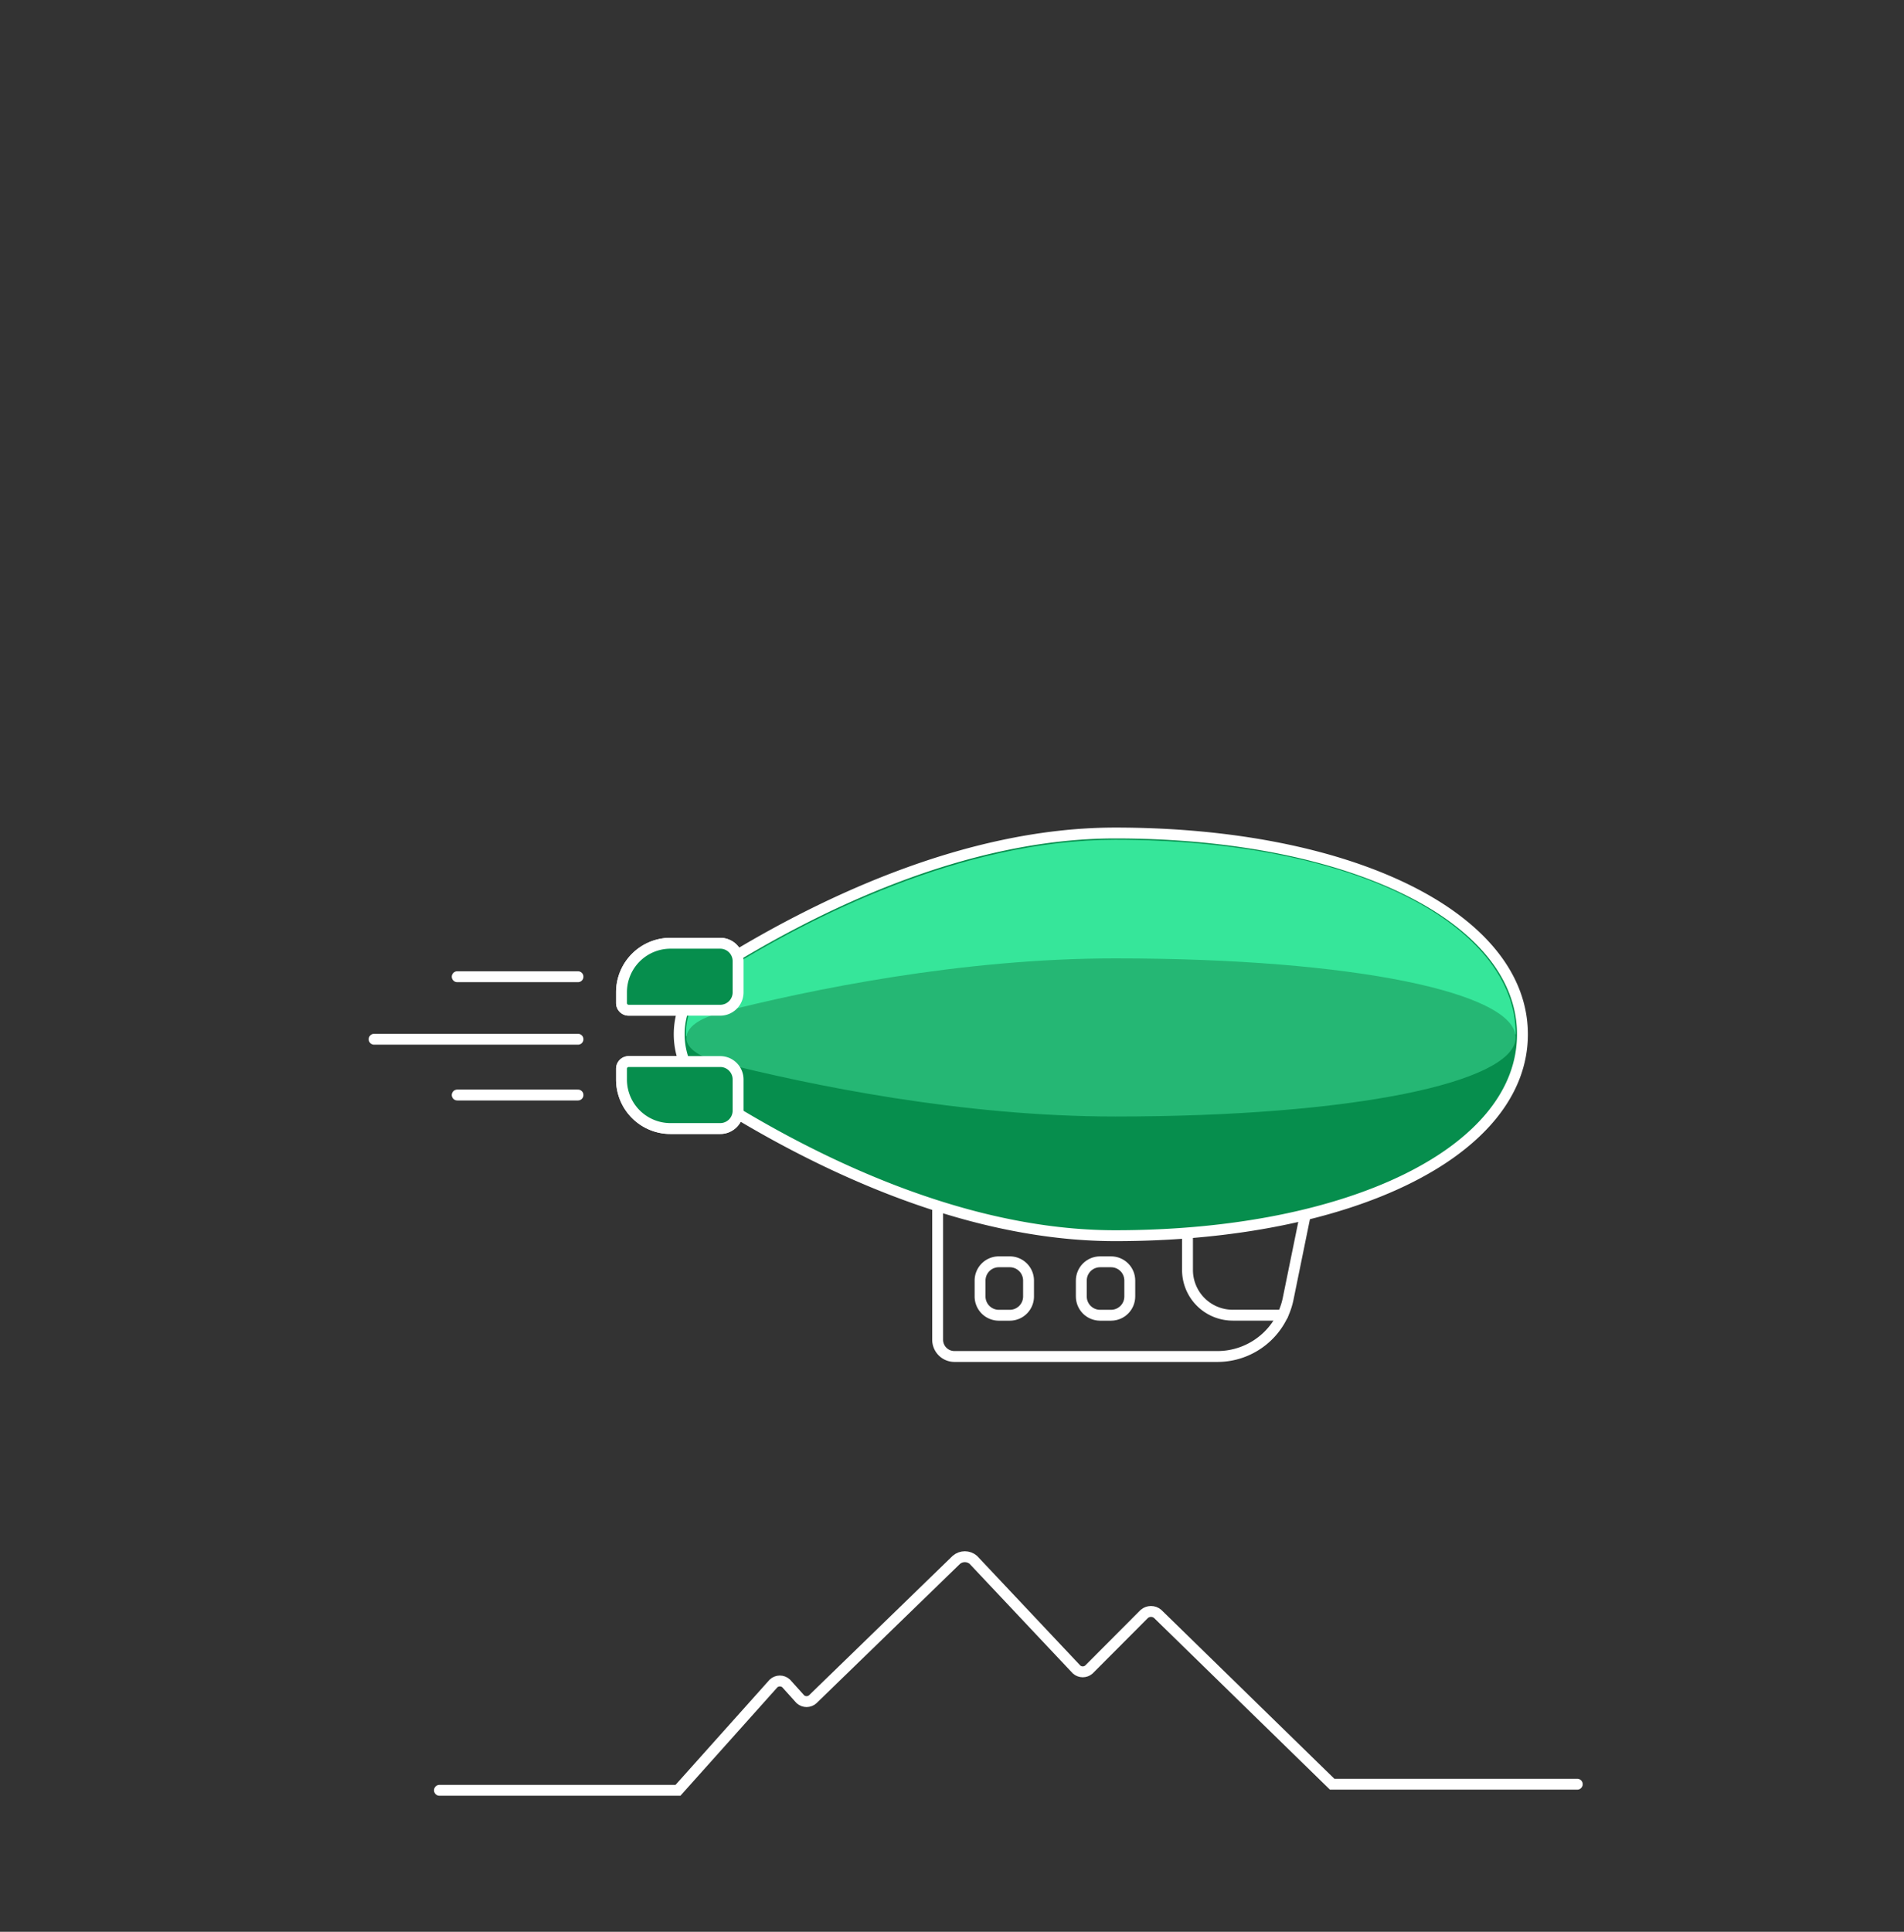<svg xmlns="http://www.w3.org/2000/svg" xmlns:xlink="http://www.w3.org/1999/xlink" viewBox="0 0 350 355" preserveAspectRatio="xMidYMin">
  <rect x="0" y="0" width="350" height="355" fill="#333333" stroke="none"/>
  <!-- <rect width="350" height="350" viewBox="0 0 350 330" fill="grey"/> -->
  <g>
    <animate attributeType="CSS"
          attributeName="opacity"
          values="1; 0"
          keyTimes="0; 1"
          dur="0.3s"
          fill="freeze"
          begin="start.begin + 2.5s" 
          />
    <g>
      <animateTransform attributeName="transform"
        type="scale"
        values="1 1; 1 0.98; 1 1"
        dur="1s"
        repeatCount="3"
        fill="freeze"
        begin="0s"
        id="start"
        />
      <path d="M175.44,249.28h48.36a13.27,13.27,0,0,0,13-10.65l3.74-18.32H172.36v25.89A3.09,3.09,0,0,0,175.44,249.28Z" fill="none" stroke="#fff" stroke-linecap="round" stroke-linejoin="round" stroke-width="2"/>
      <path d="M235.79,241.69h-9.22a8.31,8.31,0,0,1-8.28-8.31V220.31" fill="none" stroke="#fff" stroke-linecap="round" stroke-miterlimit="10" stroke-width="2"/>
      <path d="M185.64,231.88h-2.05a3.45,3.45,0,0,0-3.43,3.45v2.92a3.45,3.45,0,0,0,3.43,3.45h2.05a3.45,3.45,0,0,0,3.43-3.45v-2.92A3.45,3.45,0,0,0,185.64,231.88Z" fill="none" stroke="#fff" stroke-linecap="round" stroke-linejoin="round" stroke-width="2"/>
    </g>
    <g>
      <animateTransform attributeName="transform"
        type="translate"
        values="0 0; 0 -3; 0 0; 0 3; 0 0"
        dur="2s"
        repeatCount="2"
        begin="start.begin"
        />
      <path d="M123.23,173.34h9.16a3.29,3.29,0,0,1,3.29,3.3v5.71a3.29,3.29,0,0,1-3.29,3.3H115.57a1.32,1.32,0,0,1-1.32-1.32v-2a9,9,0,0,1,9-9" fill="#068e4d"/>
      <path d="M123.23,173.34h9.16a3.29,3.29,0,0,1,3.29,3.3v5.71a3.29,3.29,0,0,1-3.29,3.3H115.57a1.32,1.32,0,0,1-1.32-1.32v-2A9,9,0,0,1,123.23,173.34Z" fill="none" stroke="#fff" stroke-linecap="round" stroke-linejoin="round" stroke-width="2"/>
      <path d="M123.23,207.39h9.16a3.29,3.29,0,0,0,3.29-3.3v-5.71a3.29,3.29,0,0,0-3.29-3.3H115.57a1.32,1.32,0,0,0-1.32,1.32v2a9,9,0,0,0,9,9" fill="#068e4d"/>
      <path d="M123.23,207.39h9.16a3.29,3.29,0,0,0,3.29-3.3v-5.71a3.29,3.29,0,0,0-3.29-3.3H115.57a1.32,1.32,0,0,0-1.32,1.32v2A9,9,0,0,0,123.23,207.39Z" fill="none" stroke="#fff" stroke-linecap="round" stroke-linejoin="round" stroke-width="2"/>
    </g>
    <path d="M205,227.08c43.38,0,74.86-15.55,74.86-37s-31.48-37-74.86-37c-27.94,0-55.36,13.53-73.46,24.87a14.3,14.3,0,0,0,0,24.21c18.09,11.33,45.52,24.87,73.46,24.87" fill="#068e4d"/>
    <path d="M205,227.08c43.38,0,74.86-15.55,74.86-37s-31.48-37-74.86-37c-27.94,0-55.36,13.53-73.46,24.87a14.3,14.3,0,0,0,0,24.21C149.63,213.54,177.06,227.08,205,227.08Z" fill="none" stroke="#fff" stroke-width="2"/>
    <path d="M127.612 183.901C126.546 185.908 126.028 188.159 126.11 190.43C126.11 190.3 278.63 190.19 278.63 190.07C278.63 170.32 249.8 154.32 204.99 154.32C176.76 154.32 148.92 168.5 132.18 179C130.253 180.204 128.678 181.894 127.612 183.901Z" fill="#36E69A"/>
    <path d="M132.18,195.12c16.74,4.27,44.58,10,72.81,10,44.14,0,72.75-6.32,73.6-14.18-0.86,19.34-29.45,34.86-73.6,34.86-28.23,0-56.07-14.19-72.81-24.68a12.88,12.88,0,0,1-6-10.18c0.26,1.61,2.26,3.18,6,4.14" fill="#068e4d"/>
    <path d="M132.18 186.12C148.92 181.85 176.76 176.12 204.99 176.12C249.52 176.12 278.25 182.55 278.6 190.5C278.6 190.67 278.6 190.84 278.6 191.01C277.75 198.87 249.15 205.18 205 205.18C176.77 205.18 148.93 199.42 132.19 195.18C128.4 194.18 126.4 192.65 126.19 191.05V190.54C126.32 188.85 128.34 187.18 132.29 186.17" fill="#25b774">
      <animate 
        begin="start.begin"
        repeatCount="2" 
        attributeName="d" 
        dur="2s"
        values="
        M132.18 186.12C148.92 181.85 176.76 176.12 204.99 176.12C249.52 176.12 278.25 182.55 278.6 190.5C278.6 190.67 278.6 190.84 278.6 191.01C277.75 198.87 249.15 205.18 205 205.18C176.77 205.18 148.93 199.42 132.19 195.18C128.4 194.18 126.4 192.65 126.19 191.05V190.54C126.32 188.85 128.34 187.18 132.29 186.17;
        M132.18 186.12C148.92 181.85 176.77 181.5 205 181.5C249.53 181.5 278.25 182.55 278.6 190.5C278.6 190.67 278.6 190.84 278.6 191.01C277.75 198.87 249.15 207.5 205 207.5C176.77 207.5 148.93 199.42 132.19 195.18C128.4 194.18 126.4 192.65 126.19 191.05V190.54C126.32 188.85 128.34 187.18 132.29 186.17;
        M132.18 186.12C148.92 181.85 176.76 176.12 204.99 176.12C249.52 176.12 278.25 182.55 278.6 190.5C278.6 190.67 278.6 190.84 278.6 191.01C277.75 198.87 249.15 205.18 205 205.18C176.77 205.18 148.93 199.42 132.19 195.18C128.4 194.18 126.4 192.65 126.19 191.05V190.54C126.32 188.85 128.34 187.18 132.29 186.17;
        M132.18 186.12C148.92 181.85 176.77 172 205 172C249.53 172 278.25 182.55 278.6 190.5C278.6 190.67 278.6 190.84 278.6 191.01C277.75 198.87 249.15 200.5 205 200.5C176.77 200.5 148.93 199.42 132.19 195.18C128.4 194.18 126.4 192.65 126.19 191.05V190.54C126.32 188.85 128.34 187.18 132.29 186.17;
        M132.18 186.12C148.92 181.85 176.76 176.12 204.99 176.12C249.52 176.12 278.25 182.55 278.6 190.5C278.6 190.67 278.6 190.84 278.6 191.01C277.75 198.87 249.15 205.18 205 205.18C176.77 205.18 148.93 199.42 132.19 195.18C128.4 194.18 126.4 192.65 126.19 191.05V190.54C126.32 188.85 128.34 187.18 132.29 186.17
        "/>
    </path>
    <g>
      <animateTransform attributeName="transform"
        type="translate"
        values="0 0; 0 3; 0 0; 0 -3; 0 0"
        dur="2s"
        begin="start.begin"
        repeatCount="2"/>
      <path d="M123.23,173.34h9.16a3.29,3.29,0,0,1,3.29,3.3v5.71a3.29,3.29,0,0,1-3.29,3.3H115.57a1.32,1.32,0,0,1-1.32-1.32v-2a9,9,0,0,1,9-9" fill="#068e4d"/>
      <path d="M123.23,173.34h9.16a3.29,3.29,0,0,1,3.29,3.3v5.71a3.29,3.29,0,0,1-3.29,3.3H115.57a1.32,1.32,0,0,1-1.32-1.32v-2A9,9,0,0,1,123.23,173.34Z" fill="none" stroke="#fff" stroke-linecap="round" stroke-linejoin="round" stroke-width="2"/>
      <path d="M123.23,207.39h9.16a3.29,3.29,0,0,0,3.29-3.3v-5.71a3.29,3.29,0,0,0-3.29-3.3H115.57a1.32,1.32,0,0,0-1.32,1.32v2a9,9,0,0,0,9,9" fill="#068e4d"/>
      <path d="M123.23,207.39h9.16a3.29,3.29,0,0,0,3.29-3.3v-5.71a3.29,3.29,0,0,0-3.29-3.3H115.57a1.32,1.32,0,0,0-1.32,1.32v2A9,9,0,0,0,123.23,207.39Z" fill="none" stroke="#fff" stroke-linecap="round" stroke-linejoin="round" stroke-width="2"/>
    </g>
      <line x1="106.25" y1="179.49" x2="84.05" y2="179.49" fill="none" stroke="#fff" stroke-linecap="round" stroke-miterlimit="10" stroke-width="2">
     <animate 
    repeatCount="indefinite" 
    attributeName="x2" 
    dur="0.4s"
    begin="start.begin"
    values="84.05; 88; 84.05"/>
  </line>
  <line x1="106.25" y1="201.23" x2="84.05" y2="201.23" fill="none" stroke="#fff" stroke-linecap="round" stroke-miterlimit="10" stroke-width="2">
     <animate 
    repeatCount="indefinite" 
    attributeName="x2" 
    dur="0.4s"
    begin="start.begin"
    values="84.05; 90; 84.05"/>
  </line>
  <line x1="106.25" y1="190.98" x2="68.77" y2="190.98" fill="none" stroke="#fff" stroke-linecap="round" stroke-miterlimit="10" stroke-width="2">
   <animate 
    repeatCount="indefinite" 
    attributeName="x2" 
    dur="0.5s"
    begin="start.begin"
    values="68.77; 75; 68.77"/>
  </line>
  </g>
  <g>
      <animateTransform attributeName="transform"
        type="scale"
        values="1 1; 1 0.98; 1 1;"
        dur="1s"
        repeatCount="2"
        begin="start.begin"
        fill="freeze"/>
      <animate attributeType="CSS"
        attributeName="opacity"
        values="0;"
        begin="start.begin +2.25s"
        fill="freeze"/>
        <path d="M204.25 231.88H202.2C201.288 231.885 200.416 232.251 199.773 232.898C199.131 233.544 198.77 234.418 198.77 235.33V238.25C198.77 239.162 199.131 240.036 199.773 240.682C200.416 241.329 201.288 241.695 202.2 241.7H204.25C205.162 241.695 206.034 241.329 206.677 240.682C207.319 240.036 207.68 239.162 207.68 238.25V235.33C207.681 234.878 207.594 234.431 207.422 234.013C207.25 233.595 206.998 233.215 206.68 232.895C206.361 232.574 205.983 232.32 205.566 232.146C205.149 231.972 204.702 231.881 204.25 231.88V231.88Z" fill="none" stroke="white" stroke-width="2" stroke-linecap="round" stroke-linejoin="round">
        <animate 
          attributeName="d"
          begin="start.begin + 2s"
          dur="0.5s"
          values="
          M204.25 231.88H202.2C201.288 231.885 200.416 232.251 199.773 232.898C199.131 233.544 198.77 234.418 198.77 235.33V238.25C198.77 239.162 199.131 240.036 199.773 240.682C200.416 241.329 201.288 241.695 202.2 241.7H204.25C205.162 241.695 206.034 241.329 206.677 240.682C207.319 240.036 207.68 239.162 207.68 238.25V235.33C207.681 234.878 207.594 234.431 207.422 234.013C207.25 233.595 206.998 233.215 206.68 232.895C206.361 232.574 205.983 232.32 205.566 232.146C205.149 231.972 204.702 231.881 204.25 231.88V231.88Z;
          M272.367 152H260.633C255.415 152.04 250.422 154.796 246.743 159.668C243.065 164.539 241 171.129 241 177.998V200.002C241 206.871 243.065 213.461 246.743 218.332C250.422 223.204 255.415 225.96 260.633 226H272.367C277.584 225.96 282.578 223.204 286.257 218.332C289.935 213.461 292 206.871 292 200.002V177.998C292.007 174.594 291.506 171.221 290.523 168.072C289.541 164.923 288.096 162.06 286.273 159.646C284.45 157.232 282.284 155.314 279.898 154.002C277.512 152.69 274.953 152.01 272.367 152V152Z;
          "
          fill="freeze"/>
        </path>
    </g>
  <g opacity="0">
  <animateTransform attributeName="transform"
        type="translate"
        values="0 0; -250 0;"
        dur="1.5s"
        begin="start.begin"
        fill="freeze"/>
  <animate attributeType="CSS"
        attributeName="opacity"
        values="1; 1; 0;"
        keyTimes="0; 0.8; 1"
        dur="1.5s"
        begin="start.begin"
        fill="freeze"/>
    <path d="M265.77 97.54H301.06C301.06 94.251 302.366 91.097 304.692 88.772C307.017 86.446 310.171 85.14 313.46 85.14C316.749 85.14 319.903 86.446 322.228 88.772C324.554 91.097 325.86 94.251 325.86 97.54H343.79" fill="none" stroke="white" stroke-width="2" stroke-miterlimit="10" stroke-linecap="round"/>
    <g>
     <animateTransform attributeName="transform"
        type="translate"
        values="0 0; 20 0;"
        dur="1.5s"
        begin="start.begin"
        fill="freeze"/>
        <path d="M271.95 107.8H334.86" stroke="white" stroke-width="2" stroke-miterlimit="10" stroke-linecap="round"/>
    </g>
  </g>
  <g opacity="0">
    <animateTransform attributeName="transform"
          type="translate"
          values="0 0; -230 0;"
          dur="1.5s"
          begin="start.begin + 1s"
          fill="freeze"/>
    <animate attributeType="CSS"
          attributeName="opacity"
          values="0; 0; 1; 1; 0;"
          keyTimes="0; 0.4; 0.6; 0.9; 1"
          dur="2.5s"
          begin="start.begin"
          fill="freeze"/>
    <path d="M313.75 82.91H286.39C286.39 79.621 285.084 76.467 282.758 74.142C280.433 71.816 277.279 70.51 273.99 70.51C270.701 70.51 267.547 71.816 265.222 74.142C262.896 76.467 261.59 79.621 261.59 82.91H243.65" fill="none" stroke="white" stroke-width="2" stroke-miterlimit="10" stroke-linecap="round"/>
    <path d="M322.01 82.91H344.21" stroke="white" stroke-width="2" stroke-miterlimit="10" stroke-linecap="round"/>
    <g>
    <animateTransform attributeName="transform"
        type="translate"
        values="0 0; 20 0;"
        dur="1.5s"
        begin="start.begin + 1s"
        fill="freeze"/>
    <path d="M293.96 93.19H333.74" stroke="white" stroke-width="2" stroke-miterlimit="10" stroke-linecap="round"/>
    </g>
  </g>

  <g>
    <animate attributeType="CSS"
        attributeName="opacity"
        values="1; 0;"
        dur="0.1s"
        begin="start.begin + 2.5s"
        fill="freeze"/>
    <path d="M289.94 327.88H244.88L212.8 296.58C212.459 296.292 212.027 296.134 211.58 296.134C211.133 296.134 210.701 296.292 210.36 296.58L200.16 306.81C199.847 307.08 199.448 307.229 199.035 307.229C198.622 307.229 198.223 307.08 197.91 306.81L178.91 286.64C178.477 286.273 177.928 286.072 177.36 286.072C176.792 286.072 176.243 286.273 175.81 286.64L149.39 312.28C149.078 312.552 148.679 312.702 148.265 312.702C147.851 312.702 147.452 312.552 147.14 312.28L144.51 309.36C144.195 309.071 143.783 308.911 143.355 308.911C142.927 308.911 142.515 309.071 142.2 309.36L124.63 329H80.78" fill="none" stroke="#fff" stroke-linecap="round" stroke-miterlimit="10" stroke-width="2">
    <animate 
          attributeName="d"
          dur="0.5s" 
          begin="start.begin + 2s"
          values="
          M289.94 327.88H244.88L212.8 296.58C212.459 296.292 212.027 296.134 211.58 296.134C211.133 296.134 210.701 296.292 210.36 296.58L200.16 306.81C199.847 307.08 199.448 307.229 199.035 307.229C198.622 307.229 198.223 307.08 197.91 306.81L178.91 286.64C178.477 286.273 177.928 286.072 177.36 286.072C176.792 286.072 176.243 286.273 175.81 286.64L149.39 312.28C149.078 312.552 148.679 312.702 148.265 312.702C147.851 312.702 147.452 312.552 147.14 312.28L144.51 309.36C144.195 309.071 143.783 308.911 143.355 308.911C142.927 308.911 142.515 309.071 142.2 309.36L124.63 329H80.78;
          M289.94 327.88H244.88L216.5 327C216.159 326.712 211.447 327 211 327C210.553 327 206.841 326.712 206.5 327L201.5 328.5C201.187 328.77 197.913 329 197.5 329C197.087 329 195.313 329.27 195 329L184.5 327.5C184.067 327.133 174.568 326 174 326C173.432 326 169.933 326.133 169.5 326.5L156 328C155.688 328.272 149.414 328.5 149 328.5C148.586 328.5 146.312 328.772 146 328.5L144.5 328C144.185 327.711 142.428 327.5 142 327.5C141.572 327.5 139.315 327.711 139 328L124.63 329H80.78;
          "
          fill="freeze"/>
    </path>
      </g>
  <g opacity="0">
  <animate attributeType="CSS"
        attributeName="opacity"
        values="0; 1;"
        dur="0.1s"
        begin="start.begin + 2.5s"
        fill="freeze"/>
    <path d="M289.94,328H200.15c-0.86,0-1.56,0-2.25,0h-19c-1.5,0-2.23,0-3.1,0h-32.3c-1.09,0-1.66,0-2.31,0H80.78" fill="none" stroke="#fff" stroke-linecap="round" stroke-miterlimit="10" stroke-width="2"/>
  </g>

  <g opacity="0">
  <animate attributeType="CSS"
        attributeName="opacity"
        values="0; 0; 1"
        keyTimes="0; 0.8; 1"
        dur="2.5s"
        begin="start.begin"
        fill="freeze"/>
  <path d="M275 225.43H257.87C253.22 225.409 248.766 223.548 245.484 220.254C242.201 216.96 240.355 212.501 240.35 207.85V170C240.355 165.349 242.201 160.89 245.484 157.596C248.766 154.302 253.22 152.441 257.87 152.42H275C279.649 152.444 284.099 154.306 287.38 157.6C290.661 160.893 292.505 165.351 292.51 170V207.83C292.507 212.481 290.665 216.943 287.384 220.24C284.103 223.538 279.651 225.404 275 225.43V225.43Z" fill="none" stroke="white" stroke-width="2">
  <animate 
          attributeName="d"
          begin="start.begin + 2s"
          dur="0.5s"
          values="
          M204.95 242.43H202.503C201.839 242.427 201.202 242.161 200.733 241.691C200.264 241.22 200.001 240.583 200 239.919V234.511C200.001 233.847 200.264 233.21 200.733 232.739C201.202 232.269 201.839 232.003 202.503 232H204.95C205.614 232.003 206.25 232.269 206.719 232.74C207.187 233.21 207.451 233.847 207.451 234.511V239.916C207.451 240.58 207.188 241.218 206.719 241.689C206.25 242.16 205.614 242.426 204.95 242.43V242.43Z;
          M275 225.43H257.87C253.22 225.409 248.766 223.548 245.484 220.254C242.201 216.96 240.355 212.501 240.35 207.85V170C240.355 165.349 242.201 160.89 245.484 157.596C248.766 154.302 253.22 152.441 257.87 152.42H275C279.649 152.444 284.099 154.306 287.38 157.6C290.661 160.893 292.505 165.351 292.51 170V207.83C292.507 212.481 290.665 216.943 287.384 220.24C284.103 223.538 279.651 225.404 275 225.43V225.43Z;
          "
          fill="freeze"/>
  </path>
  </g>
  <g opacity="0">
  <animateTransform attributeName="transform"
        type="translate"
        values="-40 0; -40 0; 0 0;"
        keyTimes="0; 0.9; 1"
        dur="3s"
        begin="start.begin"
        fill="freeze"/>
    <animate attributeType="CSS"
        attributeName="opacity"
        values="0; 0; 1;"
        keyTimes="0; 0.9; 1"
        dur="3s"
        begin="start.begin"
        fill="freeze"/>
    <path d="M91.14 327.79C90.563 327.739 90.03 327.463 89.655 327.021C89.281 326.579 89.096 326.007 89.14 325.43L102.8 132.26C103.9 116.77 98 110.34 94.05 107.79C93.826 107.639 93.653 107.425 93.553 107.174C93.452 106.924 93.429 106.649 93.486 106.386C93.543 106.122 93.678 105.881 93.873 105.695C94.068 105.509 94.314 105.385 94.58 105.34C103 104 122.18 104 120 134.19L106.43 326.67C106.379 327.245 106.104 327.777 105.664 328.151C105.225 328.525 104.656 328.712 104.08 328.67L91.14 327.79Z" fill="white"/>
    <path d="M124.5 328.17C124.211 328.166 123.926 328.105 123.66 327.991C123.395 327.877 123.155 327.712 122.953 327.504C122.752 327.297 122.593 327.053 122.486 326.784C122.379 326.516 122.326 326.229 122.33 325.94L124.57 132.31C124.76 116.78 118.5 110.7 114.41 108.4C114.18 108.261 113.997 108.057 113.884 107.814C113.771 107.571 113.733 107.299 113.774 107.034C113.816 106.769 113.936 106.522 114.119 106.326C114.302 106.129 114.539 105.991 114.8 105.93C123.16 104.03 142.29 102.93 141.95 133.21L139.7 326.14C139.697 326.429 139.638 326.714 139.525 326.98C139.412 327.246 139.248 327.487 139.042 327.69C138.835 327.892 138.591 328.052 138.323 328.16C138.056 328.268 137.769 328.323 137.48 328.32L124.5 328.17Z" fill="white"/>
  </g>
  <g opacity="0">
  <animateTransform attributeName="transform"
        type="translate"
        values="-120 0; -120 0; 0 0;"
        keyTimes="0; 0.9; 1"
        dur="2.8s"
        begin="start.begin"
        fill="freeze"/>
    <animate attributeType="CSS"
        attributeName="opacity"
        values="0; 0; 1;"
        keyTimes="0; 0.9; 1"
        dur="2.8s"
        begin="start.begin"
        fill="freeze"/>
    <path d="M257.5 259.82H196.76V245.63H251.85C254.479 245.635 256.999 246.684 258.855 248.546C260.711 250.408 261.753 252.931 261.75 255.56C261.747 256.686 261.299 257.766 260.502 258.562C259.706 259.359 258.626 259.807 257.5 259.81" fill="#A67EE5"/>
    <path d="M257.5 259.82H196.76V245.63H251.85C254.479 245.635 256.999 246.684 258.855 248.546C260.711 250.408 261.753 252.931 261.75 255.56C261.75 256.688 261.303 257.77 260.506 258.569C259.709 259.367 258.628 259.817 257.5 259.82Z" fill="none" stroke="white" stroke-width="2" stroke-miterlimit="10"/>
    <path d="M185.47 328.31H171.5L165.19 286.72H179.16L185.47 328.31Z" fill="#A67EE5"/>
    <path d="M185.47 328.31H171.5L165.19 286.72H179.16L185.47 328.31Z" fill="none" stroke="white" stroke-width="2" stroke-miterlimit="10"/>
    <path d="M235.03 328.31H221.06L214.76 286.72H228.72L235.03 328.31Z" fill="#A67EE5"/>
    <path d="M235.03 328.31H221.06L214.76 286.72H228.72L235.03 328.31Z" fill="none" stroke="white" stroke-width="2" stroke-miterlimit="10"/>
    <path d="M281.33 272.45H225.44C224.099 272.45 222.803 271.968 221.788 271.093C220.773 270.217 220.107 269.006 219.91 267.68L209.05 195.44C211.935 193.051 213.989 189.808 214.915 186.178C215.841 182.548 215.592 178.717 214.204 175.238C212.816 171.758 210.36 168.808 207.19 166.812C204.019 164.816 200.298 163.877 196.56 164.13H141.48L141.16 267L156.93 290.35L204.12 298.74C205.472 299.235 206.9 299.489 208.34 299.49H281.34C284.928 299.49 288.37 298.065 290.907 295.527C293.445 292.99 294.87 289.548 294.87 285.96C294.87 282.372 293.445 278.93 290.907 276.393C288.37 273.855 284.928 272.43 281.34 272.43" fill="#A67EE5"/>
    <path d="M281.33 272.45H225.44C224.099 272.45 222.803 271.968 221.788 271.093C220.773 270.217 220.107 269.006 219.91 267.68L209.05 195.44C211.935 193.051 213.989 189.808 214.915 186.178C215.841 182.548 215.592 178.717 214.204 175.238C212.816 171.758 210.36 168.808 207.19 166.812C204.019 164.816 200.298 163.877 196.56 164.13H141.48L141.16 267L156.93 290.35L204.12 298.74C205.472 299.235 206.9 299.489 208.34 299.49H281.34C284.836 299.354 288.143 297.87 290.568 295.348C292.992 292.826 294.346 289.464 294.345 285.965C294.344 282.467 292.987 279.105 290.561 276.585C288.134 274.065 284.826 272.583 281.33 272.45V272.45Z" fill="none" stroke="white" stroke-width="2" stroke-miterlimit="10"/>
    <path d="M162.42 267.69L151.56 195.45C153.859 193.547 155.641 191.095 156.738 188.319C157.836 185.544 158.215 182.536 157.839 179.576C157.463 176.615 156.346 173.797 154.589 171.384C152.833 168.971 150.496 167.041 147.794 165.773C145.092 164.505 142.114 163.94 139.136 164.132C136.157 164.323 133.276 165.263 130.758 166.866C128.241 168.469 126.169 170.682 124.736 173.3C123.303 175.918 122.554 178.856 122.56 181.84C122.562 183.619 122.829 185.389 123.35 187.09L138.65 289C139.086 291.928 140.558 294.602 142.799 296.536C145.039 298.47 147.9 299.536 150.86 299.54H223.86C227.383 299.444 230.73 297.977 233.189 295.451C235.647 292.925 237.022 289.54 237.022 286.015C237.022 282.49 235.647 279.105 233.189 276.579C230.73 274.053 227.383 272.586 223.86 272.49H167.95C166.61 272.484 165.316 271.998 164.302 271.122C163.288 270.245 162.62 269.035 162.42 267.71" fill="#A67EE5"/>
    <path d="M162.42 267.69L151.56 195.45C153.859 193.547 155.641 191.095 156.738 188.319C157.836 185.544 158.215 182.536 157.839 179.576C157.463 176.615 156.346 173.797 154.589 171.384C152.833 168.971 150.496 167.041 147.794 165.773C145.092 164.505 142.114 163.94 139.136 164.132C136.157 164.323 133.276 165.263 130.758 166.866C128.241 168.469 126.169 170.682 124.736 173.3C123.303 175.918 122.554 178.856 122.56 181.84C122.562 183.619 122.829 185.389 123.35 187.09L138.65 289C139.086 291.928 140.558 294.602 142.799 296.536C145.039 298.47 147.9 299.536 150.86 299.54H223.86C227.383 299.444 230.73 297.977 233.189 295.451C235.647 292.925 237.022 289.54 237.022 286.015C237.022 282.49 235.647 279.105 233.189 276.579C230.73 274.053 227.383 272.586 223.86 272.49H167.95C166.607 272.483 165.31 271.995 164.296 271.114C163.281 270.234 162.616 269.019 162.42 267.69Z" fill="none" stroke="white" stroke-width="2" stroke-miterlimit="10"/>
    <path d="M206.26 259.82H134.26L132.13 245.63H200.6C203.229 245.635 205.749 246.684 207.605 248.546C209.461 250.408 210.503 252.931 210.5 255.56C210.497 256.686 210.049 257.766 209.252 258.562C208.456 259.359 207.376 259.807 206.25 259.81" fill="#A67EE5"/>
    <path d="M206.26 259.82H134.26L132.13 245.63H200.6C203.229 245.635 205.749 246.684 207.605 248.546C209.461 250.408 210.503 252.931 210.5 255.56C210.5 256.686 210.054 257.767 209.259 258.565C208.465 259.364 207.386 259.815 206.26 259.82Z" fill="none" stroke="white" stroke-width="2" stroke-miterlimit="10"/>
    <path d="M151.57 195.44H209.05" stroke="white" stroke-width="2" stroke-miterlimit="10" stroke-linecap="round"/>
  </g>

<g>
   <defs>
    <clipPath id="cut-window">
      <rect x="0" y="0" width="53" height="20" />
    </clipPath>
  </defs>
 <g clip-path="url(#cut-window)" transform="translate(240, 165)">
 <g opacity="0">
     <animate attributeType="CSS"
        attributeName="opacity"
        values="0; 0; 1;"
        keyTimes="0; 0.95; 1"
        dur="4s"
        begin="start.begin"
        fill="freeze"/>
 <animateTransform attributeName="transform"
        repeatCount="indefinite" 
        type="translate"
        values="60 0; -100 0;"
        dur="2s"
        begin="start.begin +3.5s"
        fill="freeze"/>
<path d="M38.595 17.621H67.761" stroke="white" stroke-width="2" stroke-miterlimit="10" stroke-linecap="round"/>
<path d="M53.105 10.091H33.045C33.045 7.68 32.087 5.368 30.383 3.663C28.678 1.958 26.365 1 23.954 1C21.543 1 19.23 1.958 17.525 3.663C15.82 5.368 14.863 7.68 14.863 10.091H1.71" fill="none" stroke="white" stroke-width="2" stroke-miterlimit="10" stroke-linecap="round"/>
<path d="M59.161 10.091H75.43" stroke="white" stroke-width="2" stroke-miterlimit="10" stroke-linecap="round"/>
</g>
</g>
</g>

<g>
   <defs>
    <clipPath id="cut-window">
      <rect x="0" y="0" width="53" height="20" />
    </clipPath>
  </defs>
 <g clip-path="url(#cut-window)" transform="translate(240, 190)">
 <g opacity="0">
     <animate attributeType="CSS"
        attributeName="opacity"
        values="0; 0; 1;"
        keyTimes="0; 0.95; 1"
        dur="3s"
        begin="start.begin"
        fill="freeze"/>
 <animateTransform attributeName="transform"
        repeatCount="indefinite" 
        type="translate"
        values="60 0; -100 0;"
        dur="2s"
        begin="start.begin + 2.5s"
        fill="freeze"/>
<path d="M21.663 18.34H67.787" stroke="white" stroke-width="2" stroke-miterlimit="10" stroke-linecap="round"/>
<path d="M1.735 10.818H27.609C27.609 8.406 28.567 6.094 30.271 4.389C31.976 2.684 34.289 1.726 36.7 1.726C39.111 1.726 41.424 2.684 43.129 4.389C44.834 6.094 45.791 8.406 45.791 10.818H58.937" fill="none" stroke="white" stroke-width="2" stroke-miterlimit="10" stroke-linecap="round"/>
</g>
</g>
</g>

<g transform="translate(50, 170)">
  <g  opacity="0">
  <animateTransform attributeName="transform"
          type="translate"
          values="-40 0; -40 0; 0 0;"
          keyTimes="0; 0.9; 1"
          dur="3s"
          begin="start.begin"
          fill="freeze"/>
      <animate attributeType="CSS"
          attributeName="opacity"
          values="0; 0; 1;"
          keyTimes="0; 0.9; 1"
          dur="3s"
          begin="start.begin"
          fill="freeze"/>
  <animateTransform attributeName="transform"
          type="rotate"
          values="0 97 158; 5 97 158; -2.5 97 158; 2.5 97 158; 0 97 158;"
          dur="1s"
          begin="start.begin + 3s"
          fill="freeze"/>
  <path d="M25.18 23C31.426 31.316 36.66 40.346 40.77 49.9C33.606 42.464 26.9 34.599 20.69 26.35C14.488 18.072 8.788 9.43 3.62 0.47C11.673 7.1 18.911 14.663 25.18 23" fill="#36E69A"/>
  <path d="M26.94 43.39C35.338 49.276 42.994 56.156 49.74 63.88C40.808 59.187 32.178 53.94 23.9 48.17C15.705 42.439 7.882 36.194 0.48 29.47C9.847 32.987 18.736 37.663 26.94 43.39" fill="#36E69A"/>
  <path d="M39.66 34.48C42.427 44.47 45.794 54.284 49.74 63.87C49.499 53.55 47.988 43.3 45.24 33.35C42.386 23.098 38.339 13.217 33.18 3.91C34.723 14.22 36.883 24.429 39.65 34.48" fill="#36E69A"/>
  <path d="M53.32 42.52C53.377 52.776 54.065 63.019 55.38 73.19C57.898 63.373 59.161 53.275 59.14 43.14C59.075 32.564 57.732 22.034 55.14 11.78C53.854 21.976 53.229 32.244 53.27 42.52" fill="#25B774"/>
  <path d="M29.08 58.56C38.414 62.336 47.245 67.253 55.37 73.2C45.792 70.753 36.385 67.68 27.21 64C18.157 60.339 9.349 56.1 0.84 51.31C10.531 52.516 20.026 54.966 29.09 58.6" fill="#25B774"/>
  <path d="M34.06 72.83C43.681 75.377 52.941 79.13 61.62 84C51.908 82.803 42.292 80.932 32.84 78.4C23.506 75.893 14.346 72.777 5.42 69.07C15.089 69.093 24.717 70.347 34.07 72.8" fill="#25B774"/>
  <path d="M64.71 53.79C63.033 63.797 61.997 73.901 61.61 84.04C65.756 74.942 68.72 65.351 70.43 55.5C72.18 45.201 72.657 34.726 71.85 24.31C68.772 33.955 66.383 43.806 64.7 53.79" fill="#25B774"/>
  <path d="M44.86 91C54.367 93.957 63.462 98.103 71.93 103.34C62.275 101.737 52.742 99.468 43.4 96.55C34.181 93.661 25.162 90.17 16.4 86.1C26.056 86.521 35.619 88.168 44.86 91Z" fill="#068E4D"/>
  <path d="M76.27 73.29C74.179 83.22 72.73 93.274 71.93 103.39C76.454 94.47 79.815 85.006 81.93 75.23C84.105 65.014 85.015 54.569 84.64 44.13C81.168 53.641 78.375 63.385 76.28 73.29" fill="#068E4D"/>
  <path d="M54.9 109.69C64.279 113.044 73.196 117.57 81.44 123.16C71.858 121.144 62.425 118.471 53.21 115.16C44.117 111.886 35.248 108.021 26.66 103.59C36.293 104.409 45.783 106.452 54.9 109.67" fill="#068E4D"/>
  <path d="M87 93.26C84.499 103.096 82.635 113.084 81.42 123.16C86.302 114.429 90.049 105.11 92.57 95.43C95.173 85.3 96.516 74.888 96.57 64.43C92.702 73.801 89.504 83.436 87 93.26" fill="#068E4D"/>
  <path d="M38.62 46.67C61.835 81.089 80.919 118.121 95.48 157" fill="none" stroke="#36E69A" stroke-width="2" stroke-linecap="round" stroke-linejoin="round"/>
  </g>
</g>

</svg>
